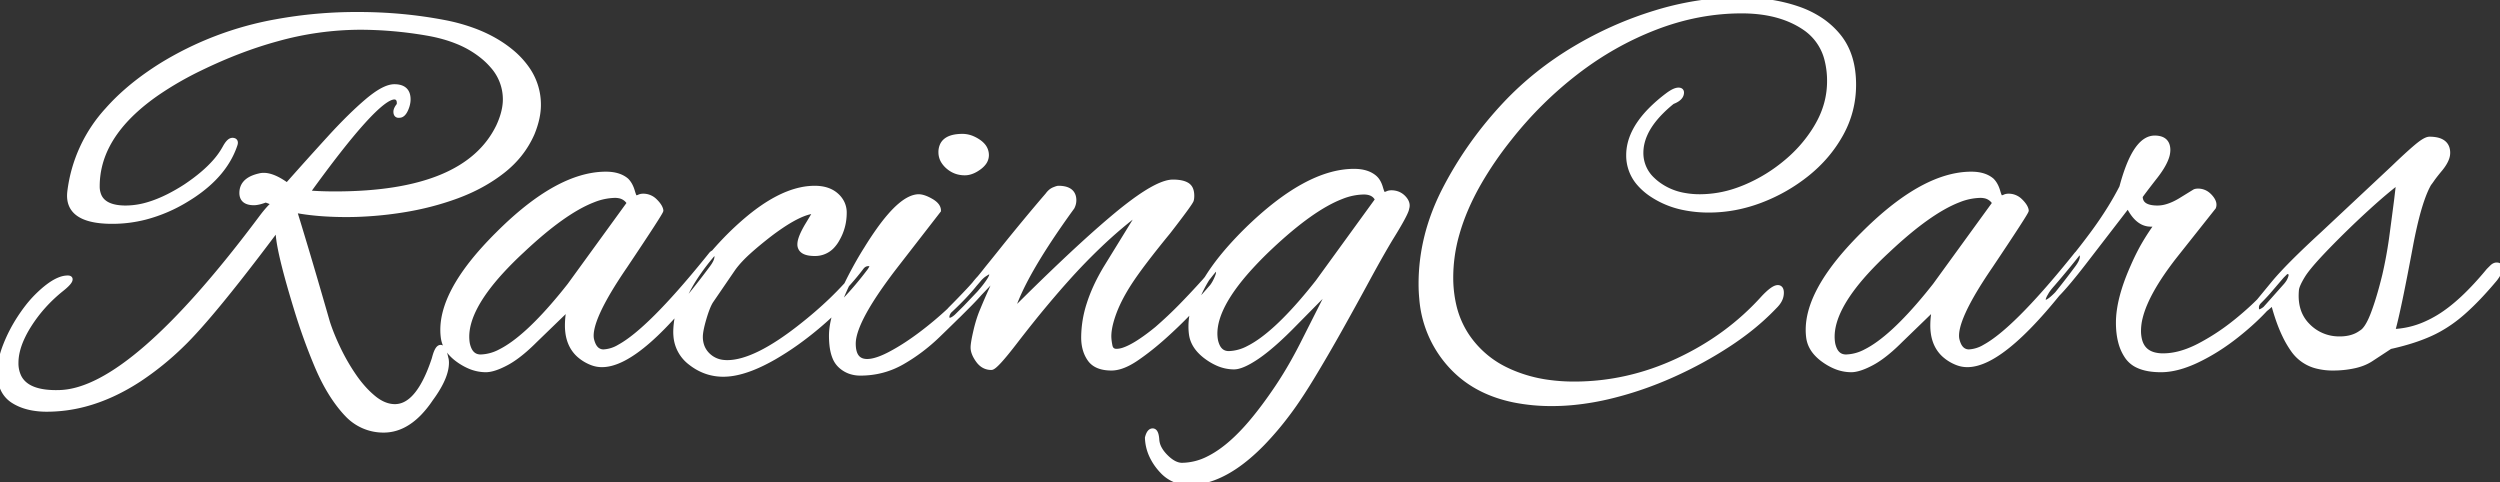 <svg width="443.1" height="85.5" viewBox="0 0 443.1 85.5" xmlns="http://www.w3.org/2000/svg"><rect x="0" y="0" width="443.1" height="85.5" fill="#333333" stroke="none"/><g id="svgGroup" stroke-linecap="round" fill-rule="evenodd" font-size="9pt" stroke="#ffffff" stroke-width="0.25mm" fill="#ffffff" style="stroke:#ffffff;stroke-width:0.25mm;fill:#ffffff"><path d="M 48.7 36 L 47.1 35.4 Q 45.897 35.863 45.122 35.898 A 2.744 2.744 0 0 1 45 35.9 Q 42.9 35.9 42.9 34.2 Q 42.9 32.191 45.267 31.402 A 7.67 7.67 0 0 1 46 31.2 Q 47.738 30.743 50.395 32.543 A 16.626 16.626 0 0 1 50.9 32.9 Q 54.8 28.5 58.45 24.5 Q 62.1 20.5 65.1 17.95 A 20.975 20.975 0 0 1 66.441 16.895 Q 68.522 15.4 69.9 15.4 Q 72.3 15.4 72.3 17.6 Q 72.3 18.5 71.85 19.45 A 3.133 3.133 0 0 1 71.639 19.832 Q 71.364 20.249 71.04 20.36 A 0.736 0.736 0 0 1 70.8 20.4 Q 70.268 20.489 70.208 19.949 A 1.341 1.341 0 0 1 70.2 19.8 Q 70.2 19.352 70.682 18.744 A 4.76 4.76 0 0 1 70.8 18.6 L 70.8 18.2 A 1.426 1.426 0 0 0 70.757 17.839 A 0.954 0.954 0 0 0 70.4 17.3 A 0.913 0.913 0 0 0 69.889 17.158 Q 66.678 17.158 54.4 34.2 Q 55.5 34.3 56.75 34.35 A 63.037 63.037 0 0 0 58.54 34.395 A 74.527 74.527 0 0 0 59.4 34.4 Q 82.6 34.4 88.4 22.4 Q 89.444 20.138 89.58 18.178 A 8.373 8.373 0 0 0 89.6 17.6 A 8.931 8.931 0 0 0 87.342 11.675 A 13.547 13.547 0 0 0 85.5 9.9 A 17.374 17.374 0 0 0 81.06 7.325 Q 78.681 6.359 75.75 5.85 Q 69.7 4.8 63.7 4.8 A 55.384 55.384 0 0 0 49.089 6.861 Q 42.432 8.678 35.4 12.1 A 58.414 58.414 0 0 0 27.882 16.433 Q 19.306 22.353 17.616 29.446 A 15.275 15.275 0 0 0 17.2 33 A 4.184 4.184 0 0 0 17.55 34.775 Q 18.372 36.548 21.129 36.842 A 11.076 11.076 0 0 0 22.3 36.9 A 14.084 14.084 0 0 0 26.317 36.273 Q 28.05 35.758 29.916 34.818 A 32.599 32.599 0 0 0 32.9 33.1 Q 36.247 30.869 38.216 28.595 A 13.58 13.58 0 0 0 39.9 26.2 A 6.391 6.391 0 0 1 40.181 25.726 Q 40.673 24.975 41.113 24.907 A 0.57 0.57 0 0 1 41.2 24.9 A 0.88 0.88 0 0 1 41.39 24.919 Q 41.855 25.022 41.6 25.7 Q 39.859 30.833 34.17 34.621 A 29.739 29.739 0 0 1 33.1 35.3 A 27.013 27.013 0 0 1 25.774 38.454 A 23.458 23.458 0 0 1 19.9 39.2 Q 11.8 39.2 12.4 34 A 26.048 26.048 0 0 1 19.093 19.483 Q 22.103 16.079 26.432 13.069 A 54.704 54.704 0 0 1 28.5 11.7 A 58.243 58.243 0 0 1 48.969 3.88 A 79.004 79.004 0 0 1 63.5 2.6 Q 71.3 2.6 78.65 4 A 32.63 32.63 0 0 1 84.168 5.534 Q 87.869 6.944 90.6 9.2 A 15.069 15.069 0 0 1 93.43 12.256 A 11.011 11.011 0 0 1 95.4 18.6 Q 95.4 20.9 94.3 23.6 Q 92.6 27.5 89.1 30.25 Q 85.6 33 81 34.7 Q 76.4 36.4 71.3 37.2 A 65.181 65.181 0 0 1 63.211 37.972 A 58.642 58.642 0 0 1 61.4 38 A 60.762 60.762 0 0 1 57.716 37.892 A 52.475 52.475 0 0 1 56.45 37.8 Q 54.1 37.6 52.1 37.2 A 179.283 179.283 0 0 1 52.444 38.302 Q 53.064 40.311 54.2 44.1 Q 55.542 48.573 57.524 55.446 A 2173.185 2173.185 0 0 1 58 57.1 Q 58.678 59.23 59.872 61.736 A 51.12 51.12 0 0 0 59.95 61.9 Q 61.2 64.5 62.8 66.8 A 20.56 20.56 0 0 0 64.571 69.018 A 16.087 16.087 0 0 0 66.25 70.6 A 7.725 7.725 0 0 0 67.645 71.514 Q 68.685 72.036 69.741 72.093 A 4.806 4.806 0 0 0 70 72.1 Q 73.488 72.1 76.01 66.239 A 32.103 32.103 0 0 0 77 63.6 A 11.234 11.234 0 0 1 77.183 62.946 Q 77.481 62.005 77.811 61.722 A 0.444 0.444 0 0 1 78.1 61.6 A 0.363 0.363 0 0 1 78.363 61.738 Q 78.708 62.112 79 63.5 A 1.634 1.634 0 0 1 79.057 63.73 Q 79.1 63.972 79.1 64.3 Q 79.1 66.642 76.828 69.958 A 26.571 26.571 0 0 1 76.3 70.7 A 18.042 18.042 0 0 1 74.271 73.234 Q 71.378 76.2 68 76.2 A 8.754 8.754 0 0 1 61.523 73.399 A 11.86 11.86 0 0 1 61.15 73 Q 58.478 70 56.466 65.418 A 41.372 41.372 0 0 1 56.2 64.8 Q 54.1 59.8 52.5 54.5 A 207.894 207.894 0 0 1 51.418 50.851 Q 49.094 42.717 49.34 40.443 A 2.384 2.384 0 0 1 49.4 40.1 Q 45.344 45.532 42.044 49.71 A 255.814 255.814 0 0 1 39.2 53.25 Q 34.9 58.5 32.2 61.1 A 51.298 51.298 0 0 1 24.61 67.234 Q 19.817 70.356 14.976 71.627 A 26.185 26.185 0 0 1 8.3 72.5 A 14.282 14.282 0 0 1 5.776 72.289 Q 4.308 72.026 3.115 71.432 A 8.235 8.235 0 0 1 2.35 71 A 4.862 4.862 0 0 1 0.207 67.902 A 8.149 8.149 0 0 1 0 66 A 11.204 11.204 0 0 1 0.282 63.569 Q 0.523 62.483 0.971 61.325 A 18.597 18.597 0 0 1 1 61.25 Q 2 58.7 3.5 56.4 Q 4.842 54.343 6.184 52.926 A 16.595 16.595 0 0 1 6.5 52.6 Q 8.932 50.169 10.766 49.529 A 3.754 3.754 0 0 1 12 49.3 A 1.201 1.201 0 0 1 12.134 49.307 Q 12.4 49.337 12.4 49.5 A 0.601 0.601 0 0 1 12.318 49.773 Q 12.114 50.159 11.403 50.781 A 14.836 14.836 0 0 1 10.9 51.2 Q 7.4 54 5.1 57.65 A 18.9 18.9 0 0 0 3.815 60.029 Q 2.8 62.308 2.8 64.3 A 5.528 5.528 0 0 0 3.325 66.795 Q 4.81 69.771 10.501 69.607 A 21.908 21.908 0 0 0 10.7 69.6 Q 23.6 69.1 46.5 38.4 Q 47.627 36.927 48.453 36.205 A 5.609 5.609 0 0 1 48.7 36 Z M 268.36 70.865 A 33.579 33.579 0 0 0 275.1 71.5 A 39.324 39.324 0 0 0 278.921 71.31 A 47.315 47.315 0 0 0 285.6 70.15 Q 291.1 68.8 296.45 66.4 Q 301.8 64 306.5 60.9 A 52.009 52.009 0 0 0 309.578 58.71 A 42.688 42.688 0 0 0 314.6 54.2 A 5.462 5.462 0 0 0 314.736 54.06 Q 315.091 53.678 315.315 53.286 A 2.762 2.762 0 0 0 315.7 51.9 A 2.078 2.078 0 0 0 315.683 51.62 Q 315.598 51 315.1 51 A 0.92 0.92 0 0 0 314.862 51.035 Q 314.253 51.198 313.254 52.143 A 16.456 16.456 0 0 0 312.6 52.8 Q 306.3 59.8 297.4 63.95 Q 288.5 68.1 279 68.1 A 32.899 32.899 0 0 1 274.359 67.784 A 25.178 25.178 0 0 1 267.65 65.9 A 20.961 20.961 0 0 1 267.04 65.617 A 17.447 17.447 0 0 1 259.9 59.45 A 16.39 16.39 0 0 1 257.627 54.042 A 22.094 22.094 0 0 1 257.1 49.1 A 28.195 28.195 0 0 1 258.217 41.393 Q 259.443 37.066 262.016 32.532 A 63.014 63.014 0 0 1 267.5 24.5 Q 272.7 17.9 279.3 12.8 Q 285.9 7.7 293.45 4.8 Q 301 1.9 308.7 1.9 Q 315.5 1.9 319.9 4.9 A 9.603 9.603 0 0 1 323.871 10.68 A 15.086 15.086 0 0 1 324.3 14.4 Q 324.3 18.4 322.25 22.05 A 22.746 22.746 0 0 1 321.506 23.283 A 24.498 24.498 0 0 1 316.8 28.6 Q 313.4 31.5 309.35 33.2 A 23.841 23.841 0 0 1 307.802 33.789 A 20.085 20.085 0 0 1 301.3 34.9 A 15.293 15.293 0 0 1 298.384 34.634 A 11.023 11.023 0 0 1 293.8 32.65 A 9.521 9.521 0 0 1 292.897 31.884 A 6.434 6.434 0 0 1 290.8 27.1 Q 290.8 23.722 293.82 20.398 A 22.621 22.621 0 0 1 296.4 18 A 5.937 5.937 0 0 0 296.53 17.95 Q 298 17.359 298 16.4 A 0.56 0.56 0 0 0 297.996 16.331 Q 297.964 16.074 297.683 16.017 A 0.917 0.917 0 0 0 297.5 16 Q 296.974 16 296.165 16.509 A 8.412 8.412 0 0 0 295.6 16.9 A 27.103 27.103 0 0 0 292.497 19.599 Q 288.7 23.494 288.7 27.5 A 7.466 7.466 0 0 0 290.594 32.54 A 11.011 11.011 0 0 0 292.8 34.45 A 15.696 15.696 0 0 0 298.217 36.72 A 21.702 21.702 0 0 0 302.9 37.2 Q 307.5 37.2 312 35.5 Q 316.5 33.8 320.25 30.8 Q 324 27.8 326.25 23.75 Q 328.5 19.7 328.5 15 Q 328.5 9.7 325.8 6.4 A 14.293 14.293 0 0 0 322.611 3.528 A 17.536 17.536 0 0 0 318.5 1.55 Q 313.9 0 308.2 0 A 46.238 46.238 0 0 0 303.894 0.203 A 52.617 52.617 0 0 0 293.45 2.3 Q 285.9 4.6 279.05 8.7 Q 272.2 12.8 266.9 18.4 Q 260.4 25.3 256.15 33.5 Q 251.9 41.7 251.9 50.3 A 27.046 27.046 0 0 0 252.023 52.91 A 19.798 19.798 0 0 0 257.95 65.6 Q 262.015 69.564 268.36 70.865 Z M 196.1 47.4 L 202.5 37 A 79.342 79.342 0 0 0 194.882 43.416 A 103.379 103.379 0 0 0 189 49.5 A 131.281 131.281 0 0 0 187.339 51.384 Q 186.497 52.357 185.574 53.455 A 229.439 229.439 0 0 0 184.95 54.2 A 176.764 176.764 0 0 0 182.742 56.907 Q 181.435 58.541 180 60.4 Q 176.4 65.1 175.7 65.1 Q 174.3 65.1 173.4 63.85 A 6.525 6.525 0 0 1 172.935 63.112 Q 172.725 62.716 172.616 62.349 A 2.637 2.637 0 0 1 172.5 61.6 Q 172.5 60.86 172.929 58.962 A 49.984 49.984 0 0 1 173 58.65 A 26.311 26.311 0 0 1 173.476 56.874 Q 173.755 55.968 174.079 55.186 A 15.603 15.603 0 0 1 174.2 54.9 Q 174.9 53.2 175.65 51.55 Q 176.4 49.9 177.1 48.3 L 171.1 54.6 L 169.9 55.8 A 7.429 7.429 0 0 1 169.482 56.19 Q 168.791 56.781 168.33 56.8 A 0.738 0.738 0 0 1 168.3 56.8 Q 167.8 56.8 167.8 56.1 A 0.749 0.749 0 0 1 167.814 55.964 Q 167.839 55.832 167.907 55.655 A 3.256 3.256 0 0 1 167.95 55.55 A 1.536 1.536 0 0 1 168.076 55.32 Q 168.226 55.091 168.492 54.811 A 6.493 6.493 0 0 1 168.6 54.7 Q 170.1 53.2 171.7 51.5 Q 173.3 49.8 175 47.6 Q 175.898 46.503 177.692 44.26 A 1292.286 1292.286 0 0 0 177.7 44.25 Q 179.5 42 181.65 39.4 Q 183.8 36.8 185.7 34.6 Q 186.112 34.024 186.591 33.753 A 1.936 1.936 0 0 1 186.8 33.65 A 8.589 8.589 0 0 1 187.044 33.553 Q 187.444 33.4 187.6 33.4 A 5.092 5.092 0 0 1 188.586 33.487 Q 190.3 33.827 190.3 35.5 A 2.554 2.554 0 0 1 190.124 36.419 A 3.136 3.136 0 0 1 190 36.7 Q 181 49.1 179.2 55.6 Q 188.761 46.039 195.231 40.385 A 134.781 134.781 0 0 1 197.85 38.15 A 68.093 68.093 0 0 1 200.693 35.907 Q 205.545 32.3 207.9 32.3 A 8.226 8.226 0 0 1 208.806 32.347 Q 209.743 32.451 210.33 32.789 A 2.412 2.412 0 0 1 210.35 32.8 A 1.589 1.589 0 0 1 211.048 33.677 Q 211.2 34.108 211.2 34.7 Q 211.2 35.026 211.158 35.266 A 1.641 1.641 0 0 1 211.1 35.5 Q 210.845 36.096 208.058 39.729 A 326.237 326.237 0 0 1 207 41.1 A 209.626 209.626 0 0 0 204.901 43.695 Q 203.918 44.932 203.064 46.051 A 125.271 125.271 0 0 0 202.95 46.2 Q 201.2 48.5 200.1 50.2 Q 198.459 52.754 197.565 55.017 A 19.434 19.434 0 0 0 197.4 55.45 A 19.015 19.015 0 0 0 196.897 57.012 Q 196.699 57.742 196.6 58.389 A 8.02 8.02 0 0 0 196.5 59.6 Q 196.5 60.3 196.7 61.3 Q 196.876 62.178 197.669 62.285 A 1.733 1.733 0 0 0 197.9 62.3 A 4.211 4.211 0 0 0 199.259 62.034 Q 201.25 61.343 204.411 58.854 A 50.87 50.87 0 0 0 205.1 58.3 Q 207.4 56.3 209.4 54.25 A 139.743 139.743 0 0 0 212.747 50.701 A 127.174 127.174 0 0 0 213.2 50.2 A 6.106 6.106 0 0 0 213.427 49.958 Q 213.804 49.537 214.439 48.729 A 60.175 60.175 0 0 0 214.5 48.65 A 21.143 21.143 0 0 1 214.789 48.289 Q 215.321 47.639 215.527 47.525 A 0.161 0.161 0 0 1 215.6 47.5 Q 216 47.5 216 48.3 Q 216 48.671 215.613 49.515 A 12.007 12.007 0 0 1 215.55 49.65 Q 215.232 50.323 214.888 50.77 A 3.378 3.378 0 0 1 214.6 51.1 Q 213.758 52.096 212.3 53.677 A 199.327 199.327 0 0 1 211.35 54.7 A 75.413 75.413 0 0 1 208.468 57.614 A 91.196 91.196 0 0 1 206.55 59.4 Q 203.9 61.8 201.4 63.5 A 13.765 13.765 0 0 1 199.969 64.36 Q 198.336 65.2 197 65.2 Q 194.3 65.2 193.2 63.65 Q 192.1 62.1 192.1 59.8 A 19.447 19.447 0 0 1 193.069 53.897 Q 193.819 51.538 195.149 49.063 A 37.027 37.027 0 0 1 196.1 47.4 Z M 231.2 60.4 L 236.2 50.5 L 228.7 58.1 A 67.393 67.393 0 0 1 226.606 60.112 Q 224.474 62.066 222.764 63.224 A 19.73 19.73 0 0 1 222.65 63.3 A 19.036 19.036 0 0 1 221.456 64.039 Q 220.283 64.701 219.419 64.907 A 3.116 3.116 0 0 1 218.7 65 A 7.144 7.144 0 0 1 215.794 64.359 A 10.26 10.26 0 0 1 213.9 63.25 A 8.422 8.422 0 0 1 212.551 62.043 Q 211.402 60.746 211.2 59.2 A 10.374 10.374 0 0 1 211.115 57.863 Q 211.115 51.66 218.242 43.69 A 63.849 63.849 0 0 1 220.9 40.9 Q 231.6 30.4 240 30.4 Q 242.3 30.4 243.6 31.5 A 2.882 2.882 0 0 1 244.196 32.222 Q 244.47 32.682 244.65 33.3 A 12.568 12.568 0 0 0 244.766 33.677 Q 244.988 34.356 245.139 34.475 A 0.101 0.101 0 0 0 245.2 34.5 Q 245.6 34.5 245.9 34.35 A 1.397 1.397 0 0 1 246.309 34.222 A 1.859 1.859 0 0 1 246.6 34.2 A 3.075 3.075 0 0 1 247.72 34.398 A 2.796 2.796 0 0 1 248.75 35.1 A 2.947 2.947 0 0 1 249.082 35.516 Q 249.379 35.973 249.379 36.431 A 1.477 1.477 0 0 1 249.3 36.9 A 2.018 2.018 0 0 1 249.168 37.364 Q 248.764 38.414 247.159 41.065 A 118.718 118.718 0 0 1 246.4 42.3 A 140.247 140.247 0 0 0 244.98 44.726 Q 244.359 45.81 243.689 47.016 A 263.435 263.435 0 0 0 242.3 49.55 Q 240 53.8 237.45 58.35 Q 234.9 62.9 232.5 66.85 A 108.849 108.849 0 0 1 230.788 69.582 Q 229.395 71.728 228.2 73.3 A 54.825 54.825 0 0 1 223.797 78.494 Q 218.683 83.758 213.86 85.067 A 12.024 12.024 0 0 1 210.7 85.5 A 6.308 6.308 0 0 1 206.002 83.447 A 8.774 8.774 0 0 1 205.6 83 A 9.903 9.903 0 0 1 204.076 80.579 A 8.12 8.12 0 0 1 203.4 77.6 Q 203.596 76.819 203.918 76.546 A 0.578 0.578 0 0 1 204.3 76.4 A 0.455 0.455 0 0 1 204.68 76.618 Q 204.913 76.947 204.987 77.772 A 7.381 7.381 0 0 1 205 77.95 A 3.841 3.841 0 0 0 205.474 79.532 Q 205.76 80.064 206.217 80.59 A 8.008 8.008 0 0 0 206.6 81 Q 208.1 82.5 209.5 82.5 A 10.588 10.588 0 0 0 214.217 81.31 Q 217.488 79.691 220.936 75.872 A 41.673 41.673 0 0 0 221.7 75 Q 224 72.3 226.45 68.65 A 67.616 67.616 0 0 0 229.159 64.243 A 85.558 85.558 0 0 0 231.2 60.4 Z M 377.2 36.3 L 369.8 45.9 A 142.278 142.278 0 0 1 367.908 48.32 Q 364.43 52.66 363.084 53.433 A 1.037 1.037 0 0 1 362.6 53.6 A 0.917 0.917 0 0 1 362.418 53.584 Q 362.136 53.526 362.104 53.269 A 0.56 0.56 0 0 1 362.1 53.2 A 1.351 1.351 0 0 1 362.149 52.858 Q 362.257 52.45 362.6 51.9 A 3.656 3.656 0 0 1 362.817 51.531 Q 363.073 51.142 363.509 50.632 A 17.689 17.689 0 0 1 363.8 50.3 A 158.776 158.776 0 0 0 369.163 43.757 A 140.52 140.52 0 0 0 370.8 41.6 A 66.2 66.2 0 0 0 374.052 36.826 A 52.715 52.715 0 0 0 376.1 33.2 A 36.758 36.758 0 0 1 377.005 30.244 Q 379.057 24.5 381.9 24.5 A 3.651 3.651 0 0 1 382.782 24.597 Q 384.2 24.951 384.2 26.6 A 4.009 4.009 0 0 1 383.968 27.869 Q 383.439 29.445 381.7 31.6 Q 379.53 34.404 379.322 34.754 A 0.146 0.146 0 0 0 379.3 34.8 Q 379.3 36.9 382.4 36.9 A 5.967 5.967 0 0 0 384.052 36.651 Q 384.746 36.451 385.49 36.091 A 12.588 12.588 0 0 0 386.4 35.6 L 389 34 A 0.746 0.746 0 0 1 389.145 33.948 Q 389.325 33.9 389.6 33.9 A 2.649 2.649 0 0 1 391.412 34.612 A 3.705 3.705 0 0 1 391.7 34.9 Q 392.6 35.9 392.3 36.7 L 385.4 45.4 Q 380.385 51.827 379.3 56.288 A 9.81 9.81 0 0 0 379 58.6 A 6.654 6.654 0 0 0 379.211 60.354 Q 379.76 62.36 381.742 62.901 A 6.309 6.309 0 0 0 383.4 63.1 Q 386.119 63.1 389.207 61.622 A 20.876 20.876 0 0 0 389.85 61.3 A 38.893 38.893 0 0 0 395.53 57.658 A 43.86 43.86 0 0 0 396.55 56.85 Q 399.585 54.376 401.704 52.033 A 32.972 32.972 0 0 0 402 51.7 L 404.4 48.9 L 404.9 48.4 A 1.997 1.997 0 0 1 405.035 48.276 Q 405.174 48.161 405.288 48.121 A 0.341 0.341 0 0 1 405.4 48.1 A 1.008 1.008 0 0 1 405.677 48.135 Q 405.988 48.224 406.07 48.541 A 1.031 1.031 0 0 1 406.1 48.8 A 0.672 0.672 0 0 1 406.088 48.917 Q 406.055 49.103 405.928 49.429 A 7.262 7.262 0 0 1 405.9 49.5 A 3.007 3.007 0 0 1 405.698 49.906 Q 405.505 50.235 405.2 50.6 L 402 54.2 Q 399.709 56.79 396.376 59.43 A 59.807 59.807 0 0 1 396.35 59.45 Q 393 62.1 389.45 63.8 A 20.484 20.484 0 0 1 386.879 64.836 Q 384.813 65.5 383 65.5 Q 380.598 65.5 379.038 64.798 A 4.667 4.667 0 0 1 377.1 63.25 A 7.997 7.997 0 0 1 375.932 60.73 Q 375.5 59.174 375.5 57.2 Q 375.5 53 378.1 47.2 A 40.873 40.873 0 0 1 379.257 44.755 A 32.475 32.475 0 0 1 380.2 43.05 A 39.429 39.429 0 0 1 382.128 40.106 A 35.362 35.362 0 0 1 382.5 39.6 A 3.947 3.947 0 0 1 382.214 39.661 Q 381.988 39.7 381.8 39.7 L 381.2 39.7 Q 378.8 39.7 377.2 36.3 Z M 101 54.3 L 94.8 60.3 A 35.109 35.109 0 0 1 93.104 61.894 Q 91.297 63.475 89.75 64.3 A 15.77 15.77 0 0 1 88.552 64.88 Q 87.107 65.5 86.1 65.5 A 7.329 7.329 0 0 1 83.175 64.869 A 10.353 10.353 0 0 1 81.3 63.8 A 8.147 8.147 0 0 1 79.951 62.62 Q 79.107 61.684 78.774 60.602 A 4.858 4.858 0 0 1 78.6 59.8 A 10.374 10.374 0 0 1 78.515 58.463 Q 78.515 52.26 85.642 44.29 A 63.849 63.849 0 0 1 88.3 41.5 Q 97.343 32.458 104.857 31.129 A 14.589 14.589 0 0 1 107.4 30.9 Q 109.7 30.9 111 32 Q 111.7 32.7 112.05 33.9 A 12.568 12.568 0 0 0 112.166 34.277 Q 112.388 34.956 112.539 35.075 A 0.101 0.101 0 0 0 112.6 35.1 Q 113 35.1 113.3 34.95 A 1.397 1.397 0 0 1 113.709 34.822 A 1.859 1.859 0 0 1 114 34.8 A 2.863 2.863 0 0 1 116.042 35.643 A 3.757 3.757 0 0 1 116.1 35.7 A 6.084 6.084 0 0 1 116.522 36.164 Q 116.928 36.665 117.055 37.095 A 1.451 1.451 0 0 1 117.1 37.3 Q 117.2 37.5 110.7 47.2 Q 104.2 56.7 104.8 60.1 A 5.037 5.037 0 0 0 105.077 60.996 Q 105.277 61.468 105.559 61.781 A 1.853 1.853 0 0 0 107 62.4 A 6.077 6.077 0 0 0 109.798 61.517 Q 115.143 58.604 125.297 46.073 A 231.99 231.99 0 0 0 126 45.2 Q 126.272 44.838 126.543 44.804 A 0.453 0.453 0 0 1 126.6 44.8 Q 127.1 44.8 127.1 45.5 Q 127.1 46.3 126.2 47.5 Q 113.5 64.6 106.7 64.6 A 4.802 4.802 0 0 1 105.003 64.301 A 4.406 4.406 0 0 1 105 64.3 A 7.425 7.425 0 0 1 102.587 62.84 Q 101.066 61.425 100.709 59.164 A 9.402 9.402 0 0 1 100.6 57.7 Q 100.6 56 101 54.3 Z M 343 54.3 L 336.8 60.3 A 35.109 35.109 0 0 1 335.104 61.894 Q 333.297 63.475 331.75 64.3 A 15.77 15.77 0 0 1 330.552 64.88 Q 329.107 65.5 328.1 65.5 A 7.329 7.329 0 0 1 325.175 64.869 A 10.353 10.353 0 0 1 323.3 63.8 A 8.147 8.147 0 0 1 321.951 62.62 Q 321.107 61.684 320.774 60.602 A 4.858 4.858 0 0 1 320.6 59.8 A 10.374 10.374 0 0 1 320.515 58.463 Q 320.515 52.26 327.642 44.29 A 63.849 63.849 0 0 1 330.3 41.5 Q 339.343 32.458 346.857 31.129 A 14.589 14.589 0 0 1 349.4 30.9 Q 351.7 30.9 353 32 Q 353.7 32.7 354.05 33.9 A 12.568 12.568 0 0 0 354.166 34.277 Q 354.388 34.956 354.539 35.075 A 0.101 0.101 0 0 0 354.6 35.1 Q 355 35.1 355.3 34.95 A 1.397 1.397 0 0 1 355.709 34.822 A 1.859 1.859 0 0 1 356 34.8 A 2.863 2.863 0 0 1 358.042 35.643 A 3.757 3.757 0 0 1 358.1 35.7 A 6.084 6.084 0 0 1 358.522 36.164 Q 358.928 36.665 359.055 37.095 A 1.451 1.451 0 0 1 359.1 37.3 Q 359.2 37.5 352.7 47.2 Q 346.2 56.7 346.8 60.1 A 5.037 5.037 0 0 0 347.077 60.996 Q 347.277 61.468 347.559 61.781 A 1.853 1.853 0 0 0 349 62.4 A 6.077 6.077 0 0 0 351.798 61.517 Q 357.143 58.604 367.297 46.073 A 231.99 231.99 0 0 0 368 45.2 Q 368.272 44.838 368.543 44.804 A 0.453 0.453 0 0 1 368.6 44.8 Q 369.1 44.8 369.1 45.5 Q 369.1 46.3 368.2 47.5 Q 355.5 64.6 348.7 64.6 A 4.802 4.802 0 0 1 347.003 64.301 A 4.406 4.406 0 0 1 347 64.3 A 7.425 7.425 0 0 1 344.587 62.84 Q 343.066 61.425 342.709 59.164 A 9.402 9.402 0 0 1 342.6 57.7 Q 342.6 56 343 54.3 Z M 129.9 47.6 L 126 53.3 Q 125.4 54.2 124.75 56.4 Q 124.1 58.6 124.1 59.7 A 4.851 4.851 0 0 0 124.378 61.369 A 4.269 4.269 0 0 0 125.45 63 A 4.594 4.594 0 0 0 128.201 64.262 A 6.211 6.211 0 0 0 128.9 64.3 Q 133.9 64.3 142.1 57.8 A 71.607 71.607 0 0 0 147.378 53.231 Q 150.018 50.696 152.051 48.138 A 42.409 42.409 0 0 0 152.7 47.3 Q 153.2 46.7 153.9 46.7 A 1.83 1.83 0 0 1 154.138 46.714 Q 154.394 46.748 154.508 46.862 A 0.322 0.322 0 0 1 154.6 47.1 Q 154.6 47.378 154.171 48 A 7.834 7.834 0 0 1 154.1 48.1 Q 148.6 55.4 141.2 60.7 A 50.296 50.296 0 0 1 137.201 63.28 Q 133.088 65.644 129.899 66.158 A 10.687 10.687 0 0 1 128.2 66.3 Q 125 66.3 122.4 64.25 A 6.51 6.51 0 0 1 119.831 59.528 A 8.351 8.351 0 0 1 119.8 58.8 A 14.437 14.437 0 0 1 120.924 53.439 Q 122.927 48.43 128.5 42.6 A 51.315 51.315 0 0 1 132.832 38.575 Q 137.727 34.566 141.981 33.663 A 11.632 11.632 0 0 1 144.4 33.4 Q 146.8 33.4 148.2 34.65 A 4.27 4.27 0 0 1 149.199 35.931 A 3.915 3.915 0 0 1 149.6 37.7 Q 149.6 40.2 148.4 42.3 A 5.913 5.913 0 0 1 147.422 43.657 A 4.073 4.073 0 0 1 144.4 44.9 A 6.32 6.32 0 0 1 143.517 44.844 Q 142.501 44.7 142.086 44.185 A 1.365 1.365 0 0 1 141.8 43.3 A 2.815 2.815 0 0 1 141.898 42.616 Q 142.071 41.933 142.554 40.987 A 18.466 18.466 0 0 1 143.1 40 Q 144.5 37.7 144.5 37.6 A 0.183 0.183 0 0 0 144.471 37.495 Q 144.423 37.424 144.294 37.406 A 0.693 0.693 0 0 0 144.2 37.4 Q 142.045 37.631 138.586 39.936 A 43.468 43.468 0 0 0 136.4 41.5 A 74.776 74.776 0 0 0 134.398 43.1 Q 133.463 43.875 132.657 44.603 A 45.313 45.313 0 0 0 132.55 44.7 A 23.235 23.235 0 0 0 131.231 45.994 Q 130.463 46.813 129.9 47.6 Z M 411.6 41.6 L 424.2 29.8 Q 426.8 27.3 428.35 26 A 14.151 14.151 0 0 1 428.986 25.495 Q 429.924 24.796 430.461 24.712 A 0.901 0.901 0 0 1 430.6 24.7 A 6.271 6.271 0 0 1 431.758 24.797 Q 433.684 25.161 433.794 26.887 A 3.365 3.365 0 0 1 433.8 27.1 A 2.787 2.787 0 0 1 433.632 28.014 Q 433.363 28.79 432.661 29.698 A 10.655 10.655 0 0 1 432.5 29.9 Q 431.5 31.1 431.05 31.75 A 38.757 38.757 0 0 1 430.894 31.975 Q 430.624 32.359 430.526 32.472 A 0.544 0.544 0 0 1 430.5 32.5 Q 429.134 34.853 427.941 40.029 A 88.768 88.768 0 0 0 427.2 43.6 Q 426.155 49.206 425.381 52.917 A 225.715 225.715 0 0 1 425.3 53.3 Q 424.53 56.958 424.038 58.67 A 21.996 21.996 0 0 1 424 58.8 A 15.621 15.621 0 0 0 429.986 57.417 A 19.918 19.918 0 0 0 432.3 56.2 Q 436.4 53.7 441.1 48 L 441.7 47.4 Q 441.968 47.133 442.235 47.044 A 0.838 0.838 0 0 1 442.5 47 A 1.052 1.052 0 0 1 442.723 47.022 Q 443.045 47.092 443.092 47.39 A 0.702 0.702 0 0 1 443.1 47.5 A 1.789 1.789 0 0 1 442.96 48.184 A 2.346 2.346 0 0 1 442.8 48.5 Q 442.5 49 442.2 49.4 A 70.341 70.341 0 0 1 439.748 52.184 Q 438.003 54.055 436.4 55.45 A 23.954 23.954 0 0 1 432.273 58.363 A 21.325 21.325 0 0 1 430.7 59.15 Q 427.924 60.399 424.207 61.263 A 50.829 50.829 0 0 1 423.6 61.4 L 420.4 63.5 A 7.979 7.979 0 0 1 418.58 64.43 A 10.197 10.197 0 0 1 417.3 64.8 A 17.075 17.075 0 0 1 414.243 65.186 A 19.455 19.455 0 0 1 413.5 65.2 A 11.28 11.28 0 0 1 410.802 64.898 A 7.192 7.192 0 0 1 406.55 62.1 A 17.416 17.416 0 0 1 404.982 59.438 Q 404.303 58.032 403.73 56.329 A 38.955 38.955 0 0 1 402.9 53.5 Q 401.442 54.958 400.706 55.235 A 0.884 0.884 0 0 1 400.4 55.3 Q 399.923 55.3 399.901 54.571 A 2.391 2.391 0 0 1 399.9 54.5 A 1.42 1.42 0 0 1 400.17 53.673 A 2.025 2.025 0 0 1 400.4 53.4 L 402.95 50.3 A 40.282 40.282 0 0 1 404.447 48.594 Q 406.21 46.684 408.905 44.117 A 202.427 202.427 0 0 1 411.6 41.6 Z M 150.632 65.792 A 5.474 5.474 0 0 0 152.5 66.1 Q 156.5 66.1 159.9 64.15 Q 163.3 62.2 166.2 59.4 Q 169.1 56.6 171.5 54.2 A 54.815 54.815 0 0 0 172.681 52.985 Q 173.229 52.402 173.691 51.869 A 24.904 24.904 0 0 0 174.65 50.7 Q 175.549 49.528 175.745 48.967 A 0.834 0.834 0 0 0 175.8 48.7 Q 175.8 48.287 175.61 48.158 A 0.366 0.366 0 0 0 175.4 48.1 Q 175.2 48.1 174.45 48.6 Q 173.911 48.96 173.243 49.732 A 15.066 15.066 0 0 0 172.7 50.4 Q 171.1 52.4 168.55 54.8 Q 166 57.2 163.2 59.3 A 47.7 47.7 0 0 1 160.63 61.104 A 35.693 35.693 0 0 1 157.85 62.75 Q 156.097 63.678 154.793 63.968 A 5.06 5.06 0 0 1 153.7 64.1 Q 151.2 64.1 151.2 60.9 A 6.017 6.017 0 0 1 151.347 59.644 Q 152.053 56.359 156.152 50.541 A 96.707 96.707 0 0 1 158.7 47.1 L 166.3 37.3 A 1.226 1.226 0 0 0 166.284 37.102 Q 166.191 36.531 165.554 36.022 A 4.459 4.459 0 0 0 165 35.65 A 9.717 9.717 0 0 0 164.892 35.589 Q 164.114 35.153 163.483 34.993 A 2.787 2.787 0 0 0 162.8 34.9 Q 159.932 34.98 155.793 40.775 A 58.447 58.447 0 0 0 153.6 44.1 Q 152.2 46.3 150.75 49.1 A 46.099 46.099 0 0 0 150.224 50.149 A 40.733 40.733 0 0 0 148.35 54.65 Q 147.801 56.24 147.569 57.613 A 11.366 11.366 0 0 0 147.4 59.5 A 17.199 17.199 0 0 0 147.415 60.227 Q 147.494 62.099 147.995 63.317 A 4.017 4.017 0 0 0 148.85 64.65 A 4.797 4.797 0 0 0 150.632 65.792 Z M 233.6 50 L 244.2 35.4 Q 243.606 34.012 241.733 34 A 5.11 5.11 0 0 0 241.7 34 A 11.111 11.111 0 0 0 237.765 34.819 Q 232.494 36.833 225.1 43.8 A 65.39 65.39 0 0 0 221.281 47.697 Q 215.299 54.38 215.299 59.102 A 6.953 6.953 0 0 0 215.4 60.3 A 4.851 4.851 0 0 0 215.699 61.265 Q 216.318 62.672 217.743 62.7 A 2.96 2.96 0 0 0 217.8 62.7 A 7.889 7.889 0 0 0 221.286 61.751 Q 225.843 59.473 232.207 51.733 A 105.469 105.469 0 0 0 233.6 50 Z M 101 50.6 L 111.6 36 A 2.628 2.628 0 0 0 109.715 34.663 A 3.911 3.911 0 0 0 109 34.6 A 10.889 10.889 0 0 0 105.114 35.419 Q 99.907 37.428 92.538 44.365 A 98.789 98.789 0 0 0 92.5 44.4 A 62.257 62.257 0 0 0 88.681 48.233 Q 82.699 54.831 82.699 59.669 A 7.369 7.369 0 0 0 82.8 60.9 A 4.851 4.851 0 0 0 83.099 61.865 Q 83.718 63.272 85.143 63.3 A 2.96 2.96 0 0 0 85.2 63.3 A 7.889 7.889 0 0 0 88.686 62.351 Q 93.243 60.073 99.607 52.333 A 105.469 105.469 0 0 0 101 50.6 Z M 343 50.6 L 353.6 36 A 2.628 2.628 0 0 0 351.715 34.663 A 3.911 3.911 0 0 0 351 34.6 A 10.889 10.889 0 0 0 347.114 35.419 Q 341.907 37.428 334.538 44.365 A 98.789 98.789 0 0 0 334.5 44.4 A 62.257 62.257 0 0 0 330.681 48.233 Q 324.699 54.831 324.699 59.669 A 7.369 7.369 0 0 0 324.8 60.9 A 4.851 4.851 0 0 0 325.099 61.865 Q 325.718 63.272 327.143 63.3 A 2.96 2.96 0 0 0 327.2 63.3 A 7.889 7.889 0 0 0 330.686 62.351 Q 335.243 60.073 341.607 52.333 A 105.469 105.469 0 0 0 343 50.6 Z M 424.8 35.5 L 425.2 32.1 A 44.292 44.292 0 0 0 423.646 33.309 Q 421.807 34.8 419.4 37 Q 415.9 40.2 412.5 43.7 A 87.2 87.2 0 0 0 410.994 45.287 Q 408.956 47.494 408.172 48.734 A 7.338 7.338 0 0 0 408.1 48.85 Q 407.105 50.493 407.001 51.294 A 1.674 1.674 0 0 0 407 51.3 A 11.531 11.531 0 0 0 406.944 52.258 Q 406.92 53.716 407.3 54.938 A 6.764 6.764 0 0 0 408.95 57.7 A 7.721 7.721 0 0 0 414.542 60.099 A 9.53 9.53 0 0 0 414.7 60.1 A 7.921 7.921 0 0 0 416.375 59.932 Q 417.586 59.671 418.5 59 A 2.384 2.384 0 0 0 419.115 58.493 Q 419.896 57.627 420.65 55.65 Q 421.372 53.76 422.07 51.231 A 83.354 83.354 0 0 0 422.7 48.8 A 76.835 76.835 0 0 0 423.893 42.37 A 70.276 70.276 0 0 0 423.95 41.95 Q 424.4 38.6 424.8 35.5 Z M 171 30.6 Q 169.3 30.6 168.05 29.5 A 4.226 4.226 0 0 1 167.32 28.68 A 2.968 2.968 0 0 1 166.8 27 A 2.879 2.879 0 0 1 167.08 25.686 Q 167.689 24.484 169.618 24.254 A 8.345 8.345 0 0 1 170.6 24.2 A 4.459 4.459 0 0 1 172.372 24.581 A 6.175 6.175 0 0 1 173.4 25.15 A 3.89 3.89 0 0 1 174.139 25.788 A 2.515 2.515 0 0 1 174.8 27.5 A 2.223 2.223 0 0 1 174.33 28.854 Q 174.096 29.167 173.746 29.459 A 4.923 4.923 0 0 1 173.5 29.65 A 5.956 5.956 0 0 1 172.599 30.201 Q 172.06 30.463 171.54 30.553 A 3.158 3.158 0 0 1 171 30.6 Z" vector-effect="non-scaling-stroke"/></g></svg>